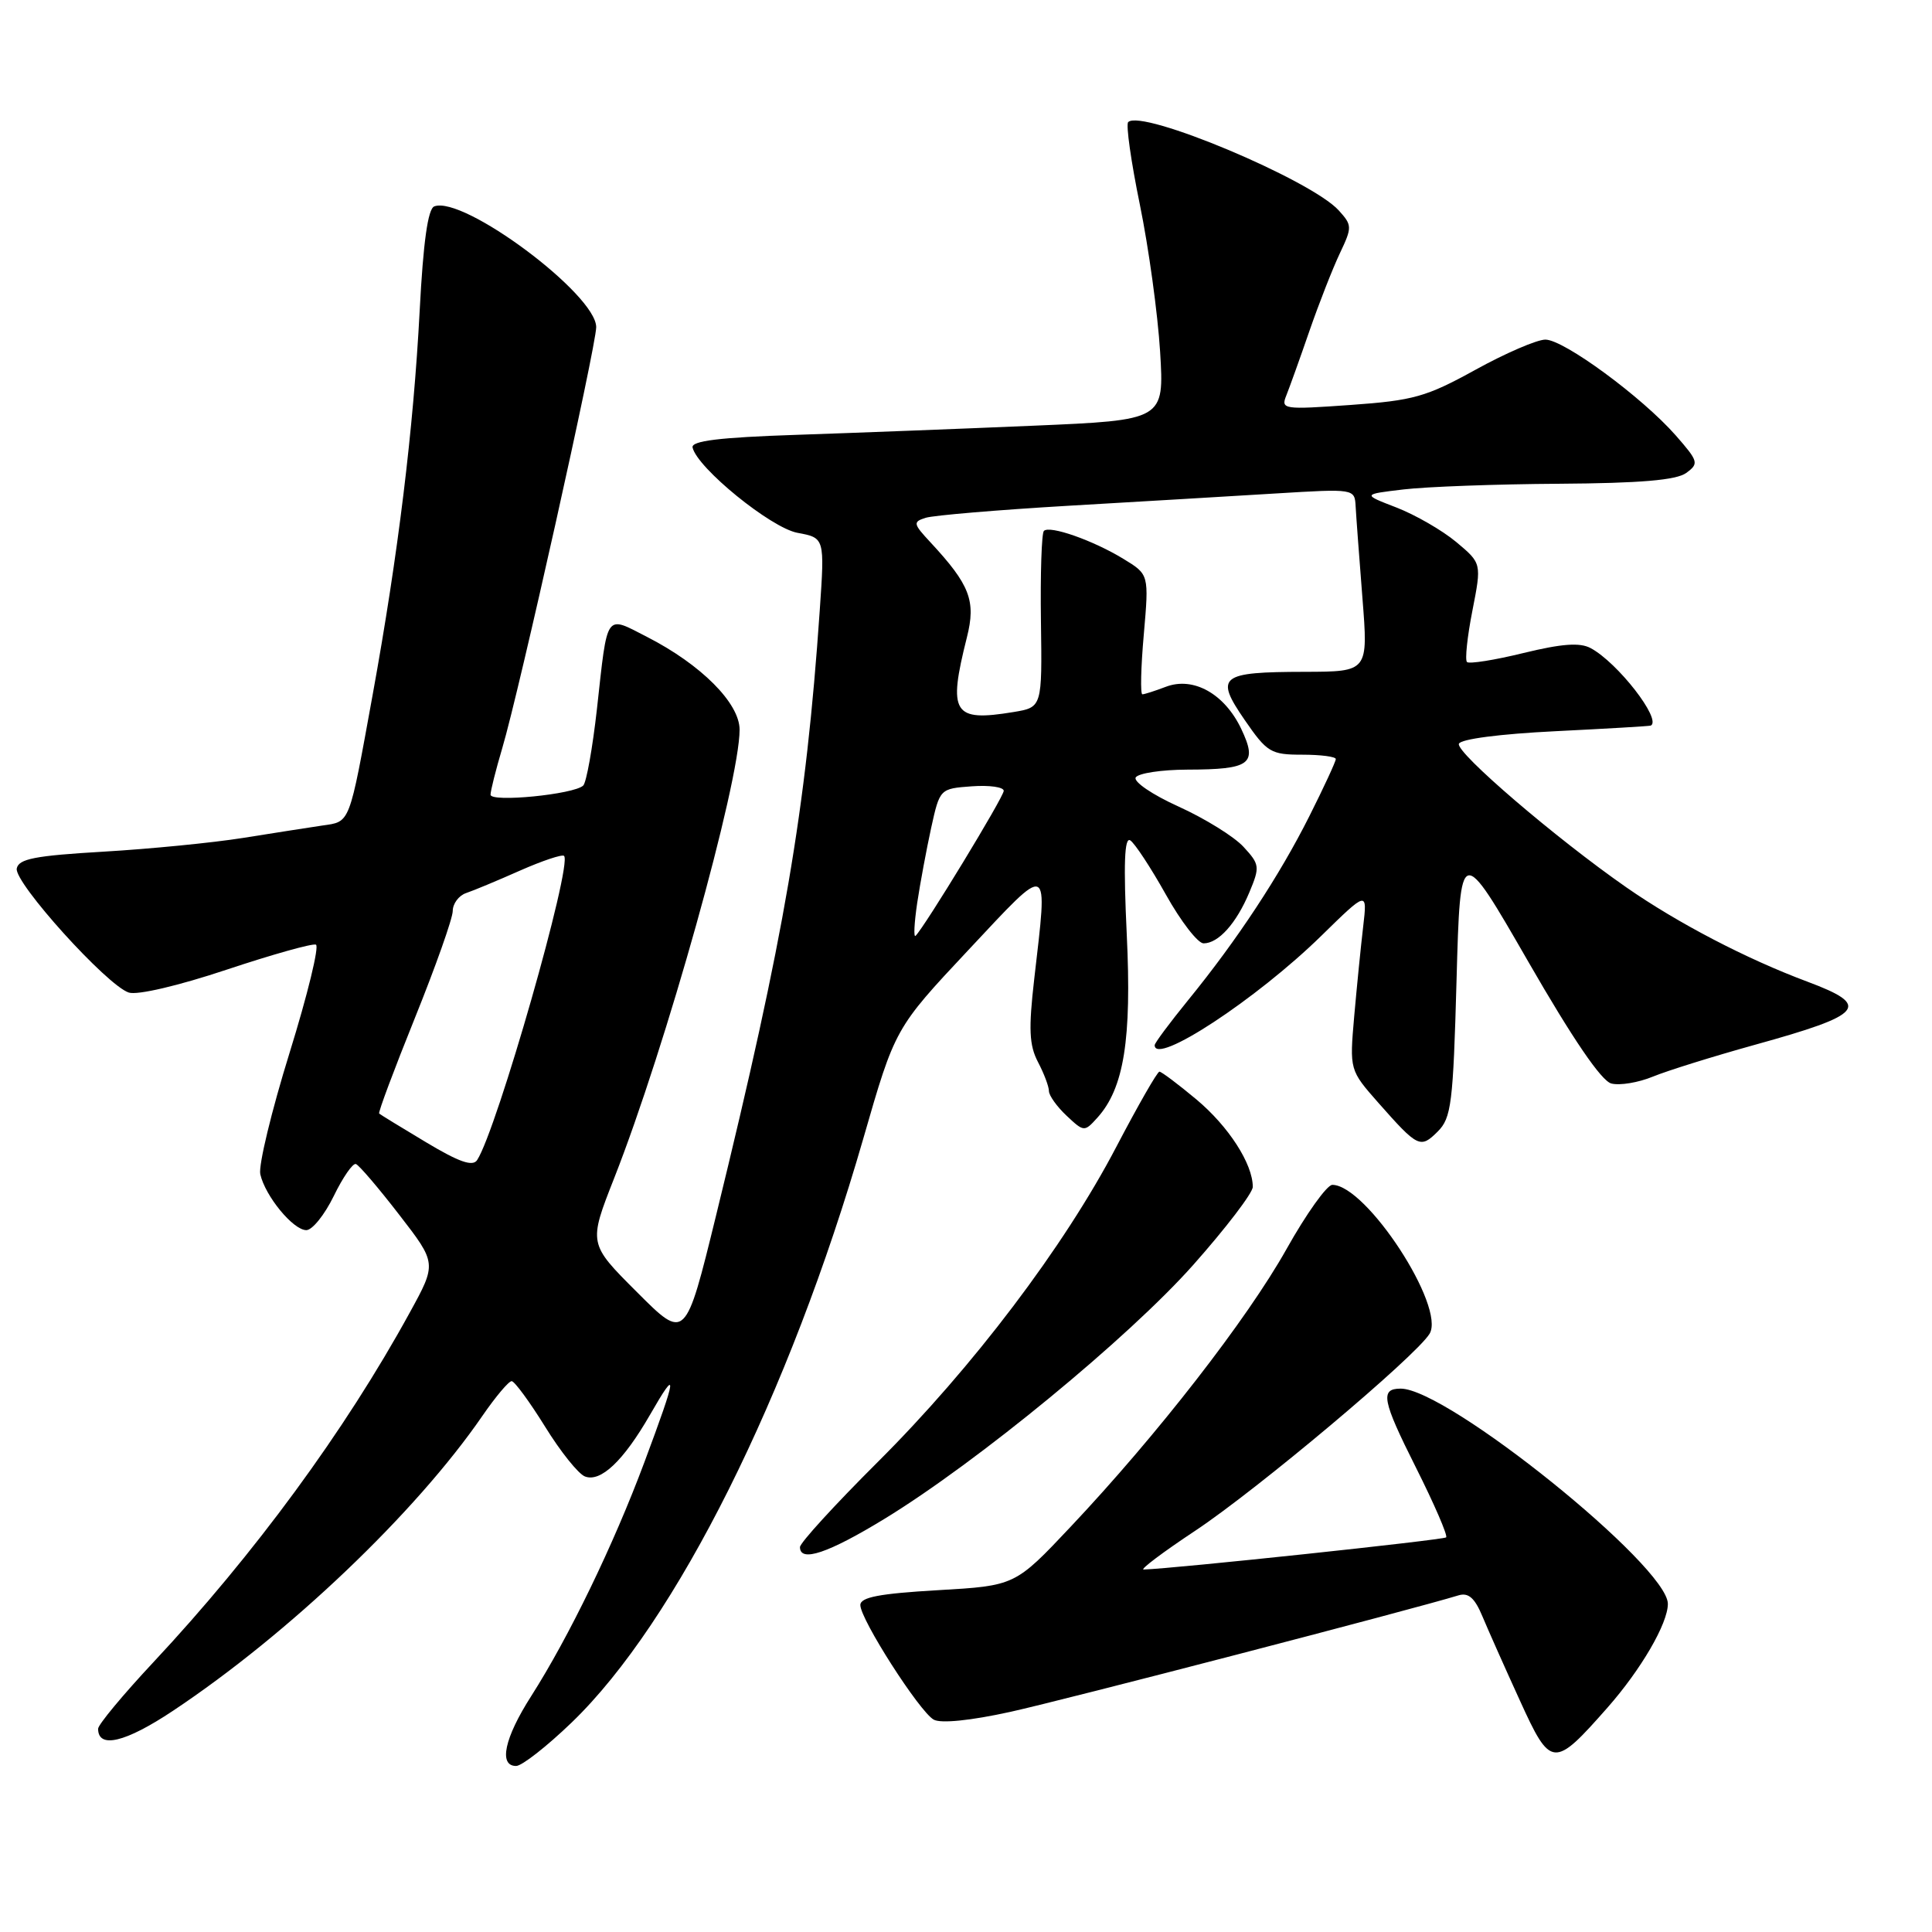 <?xml version="1.0" encoding="UTF-8" standalone="no"?>
<!DOCTYPE svg PUBLIC "-//W3C//DTD SVG 1.1//EN" "http://www.w3.org/Graphics/SVG/1.1/DTD/svg11.dtd" >
<svg xmlns="http://www.w3.org/2000/svg" xmlns:xlink="http://www.w3.org/1999/xlink" version="1.1" viewBox="0 0 256 256">
 <g >
 <path fill="currentColor"
d=" M 75.75 228.24 C 89.60 214.90 104.57 184.91 114.39 150.87 C 118.60 136.25 118.60 136.25 128.30 125.90 C 139.29 114.18 138.85 113.98 137.04 129.73 C 136.28 136.35 136.37 138.49 137.54 140.73 C 138.34 142.25 138.99 143.98 138.99 144.58 C 139.00 145.17 140.05 146.64 141.33 147.84 C 143.63 150.00 143.69 150.00 145.40 148.11 C 148.93 144.21 149.97 137.74 149.30 123.80 C 148.86 114.51 148.99 110.88 149.76 111.35 C 150.35 111.72 152.47 114.94 154.47 118.51 C 156.46 122.08 158.72 125.00 159.48 125.00 C 161.45 125.00 163.82 122.36 165.55 118.23 C 166.96 114.86 166.92 114.54 164.77 112.21 C 163.52 110.85 159.66 108.46 156.18 106.88 C 152.68 105.30 150.15 103.57 150.49 103.01 C 150.84 102.46 153.90 101.99 157.31 101.98 C 165.73 101.96 166.68 101.24 164.47 96.58 C 162.26 91.93 158.13 89.62 154.49 91.00 C 153.05 91.55 151.64 92.00 151.37 92.00 C 151.09 92.00 151.17 88.43 151.56 84.06 C 152.25 76.12 152.25 76.12 148.87 74.06 C 144.86 71.61 139.09 69.58 138.32 70.35 C 138.02 70.65 137.84 76.03 137.93 82.31 C 138.09 93.72 138.09 93.72 134.29 94.35 C 126.28 95.67 125.58 94.54 128.12 84.45 C 129.34 79.61 128.52 77.49 123.28 71.85 C 120.99 69.39 120.95 69.15 122.66 68.61 C 123.67 68.29 132.15 67.57 141.50 67.02 C 150.85 66.48 163.22 65.74 169.00 65.39 C 179.50 64.75 179.50 64.75 179.63 67.12 C 179.70 68.43 180.11 73.89 180.53 79.25 C 181.30 89.00 181.30 89.00 172.90 89.02 C 161.63 89.04 160.93 89.59 164.92 95.39 C 167.89 99.70 168.38 100.00 172.55 100.00 C 175.00 100.00 177.00 100.26 177.00 100.58 C 177.00 100.90 175.43 104.30 173.50 108.14 C 169.53 116.05 163.92 124.57 157.43 132.53 C 155.00 135.52 153.00 138.20 153.00 138.49 C 153.00 141.26 166.49 132.41 175.08 124.00 C 181.18 118.03 181.18 118.03 180.63 122.76 C 180.32 125.37 179.79 130.72 179.44 134.65 C 178.82 141.79 178.82 141.79 182.66 146.15 C 187.88 152.06 188.21 152.22 190.50 149.94 C 192.31 148.14 192.55 146.24 193.00 129.87 C 193.50 111.79 193.50 111.79 202.50 127.42 C 208.40 137.67 212.19 143.23 213.51 143.57 C 214.62 143.86 217.09 143.45 219.01 142.66 C 220.93 141.87 227.00 139.98 232.50 138.45 C 247.03 134.43 248.00 133.26 239.50 130.08 C 231.40 127.06 222.30 122.31 215.50 117.58 C 206.17 111.09 192.92 99.73 193.31 98.56 C 193.52 97.93 198.76 97.25 206.08 96.89 C 212.91 96.55 218.61 96.22 218.75 96.14 C 220.20 95.33 214.34 87.79 210.77 85.88 C 209.34 85.11 206.95 85.29 201.86 86.53 C 198.03 87.47 194.67 88.00 194.38 87.72 C 194.10 87.43 194.42 84.37 195.10 80.92 C 196.33 74.64 196.33 74.64 192.96 71.82 C 191.10 70.27 187.54 68.22 185.04 67.25 C 180.50 65.50 180.50 65.50 186.00 64.85 C 189.03 64.49 198.28 64.15 206.56 64.10 C 217.35 64.03 222.13 63.62 223.43 62.67 C 225.14 61.42 225.06 61.14 222.04 57.69 C 217.58 52.62 207.22 45.00 204.77 45.00 C 203.66 45.00 199.48 46.80 195.50 49.00 C 188.99 52.59 187.29 53.07 178.95 53.66 C 170.07 54.29 169.70 54.24 170.44 52.41 C 170.86 51.36 172.25 47.50 173.51 43.84 C 174.78 40.18 176.59 35.56 177.54 33.56 C 179.18 30.10 179.17 29.85 177.40 27.89 C 173.74 23.84 151.26 14.41 149.49 16.18 C 149.17 16.50 149.87 21.42 151.04 27.13 C 152.21 32.83 153.41 41.59 153.72 46.59 C 154.27 55.67 154.27 55.67 136.89 56.41 C 127.32 56.82 113.20 57.36 105.50 57.62 C 95.29 57.96 91.57 58.42 91.77 59.30 C 92.39 62.01 102.13 69.93 105.66 70.60 C 109.28 71.27 109.28 71.27 108.62 80.89 C 106.79 107.45 103.96 123.98 94.88 161.07 C 90.82 177.64 90.82 177.64 84.40 171.21 C 77.97 164.79 77.97 164.79 81.37 156.14 C 88.20 138.80 98.00 103.75 98.00 96.69 C 98.00 93.17 92.89 88.05 85.73 84.39 C 80.15 81.53 80.53 80.99 79.10 93.92 C 78.52 99.11 77.70 103.68 77.28 104.09 C 76.04 105.27 65.00 106.35 65.00 105.30 C 65.00 104.78 65.70 102.01 66.55 99.14 C 68.81 91.54 78.99 45.88 79.00 43.35 C 79.00 39.00 61.39 25.87 57.54 27.35 C 56.70 27.67 56.08 32.10 55.61 41.16 C 54.78 56.95 52.76 73.44 49.39 92.00 C 46.22 109.44 46.45 108.85 42.69 109.39 C 40.94 109.65 36.21 110.39 32.20 111.03 C 28.18 111.67 19.86 112.49 13.71 112.85 C 4.64 113.38 2.47 113.80 2.22 115.08 C 1.86 116.95 14.20 130.61 17.07 131.52 C 18.21 131.89 23.66 130.61 30.02 128.49 C 36.06 126.48 41.39 124.98 41.86 125.17 C 42.33 125.35 40.76 131.80 38.37 139.50 C 35.98 147.20 34.23 154.44 34.49 155.59 C 35.14 158.49 38.85 163.00 40.59 163.00 C 41.38 163.00 43.01 160.97 44.22 158.49 C 45.43 156.00 46.75 154.09 47.16 154.24 C 47.57 154.38 50.15 157.40 52.89 160.95 C 57.88 167.40 57.88 167.40 54.28 173.95 C 45.73 189.56 33.72 205.93 20.30 220.28 C 16.29 224.57 13.00 228.53 13.00 229.07 C 13.00 231.75 16.61 230.89 22.92 226.69 C 38.24 216.50 55.10 200.44 63.92 187.61 C 65.67 185.07 67.41 183.00 67.80 183.01 C 68.18 183.02 70.17 185.73 72.22 189.03 C 74.26 192.34 76.64 195.31 77.51 195.64 C 79.59 196.44 82.60 193.59 86.11 187.50 C 89.88 180.94 89.74 182.09 85.37 193.79 C 81.29 204.72 75.38 216.92 70.37 224.77 C 66.84 230.29 66.04 234.00 68.39 234.00 C 69.15 234.00 72.46 231.41 75.75 228.24 Z  M 213.00 226.27 C 217.45 221.22 221.00 215.12 221.00 212.52 C 221.00 207.53 191.78 184.00 185.60 184.00 C 182.84 184.00 183.14 185.54 187.60 194.42 C 190.05 199.30 191.86 203.48 191.62 203.71 C 191.28 204.05 155.47 207.86 151.54 207.97 C 151.01 207.99 154.09 205.67 158.39 202.82 C 166.62 197.36 187.58 179.74 189.42 176.74 C 191.60 173.18 181.04 157.00 176.54 157.00 C 175.83 157.00 173.09 160.83 170.47 165.51 C 165.23 174.84 153.32 190.16 141.86 202.31 C 134.50 210.12 134.50 210.12 124.25 210.71 C 116.51 211.16 114.00 211.64 114.00 212.68 C 114.00 214.57 121.83 226.80 123.72 227.86 C 124.66 228.39 128.60 227.99 133.88 226.83 C 141.00 225.26 187.18 213.26 193.27 211.39 C 194.57 211.00 195.41 211.73 196.43 214.18 C 197.19 216.00 199.42 221.01 201.38 225.30 C 205.49 234.33 205.87 234.36 213.00 226.27 Z  M 117.24 201.23 C 129.52 193.72 149.50 177.29 158.10 167.62 C 162.44 162.73 166.00 158.07 166.00 157.27 C 166.00 154.22 162.80 149.26 158.54 145.69 C 156.11 143.66 153.90 142.00 153.63 142.00 C 153.35 142.00 150.79 146.48 147.92 151.96 C 141.01 165.19 128.90 181.18 116.28 193.75 C 110.63 199.38 106.00 204.44 106.00 205.00 C 106.00 207.07 109.74 205.81 117.24 201.23 Z  M 56.46 151.36 C 53.18 149.40 50.38 147.68 50.24 147.55 C 50.09 147.41 52.22 141.72 54.97 134.90 C 57.72 128.08 59.98 121.70 59.99 120.72 C 59.99 119.74 60.79 118.67 61.75 118.34 C 62.71 118.02 65.93 116.68 68.90 115.36 C 71.87 114.05 74.50 113.17 74.74 113.41 C 75.89 114.55 65.84 149.71 63.22 153.72 C 62.63 154.61 60.83 153.98 56.46 151.36 Z  M 121.53 119.67 C 121.93 117.01 122.77 112.51 123.39 109.67 C 124.53 104.51 124.55 104.50 128.77 104.19 C 131.10 104.02 133.00 104.29 133.00 104.79 C 133.00 105.60 122.55 122.78 121.32 124.00 C 121.04 124.28 121.14 122.33 121.53 119.67 Z "/>
</g>
</svg>